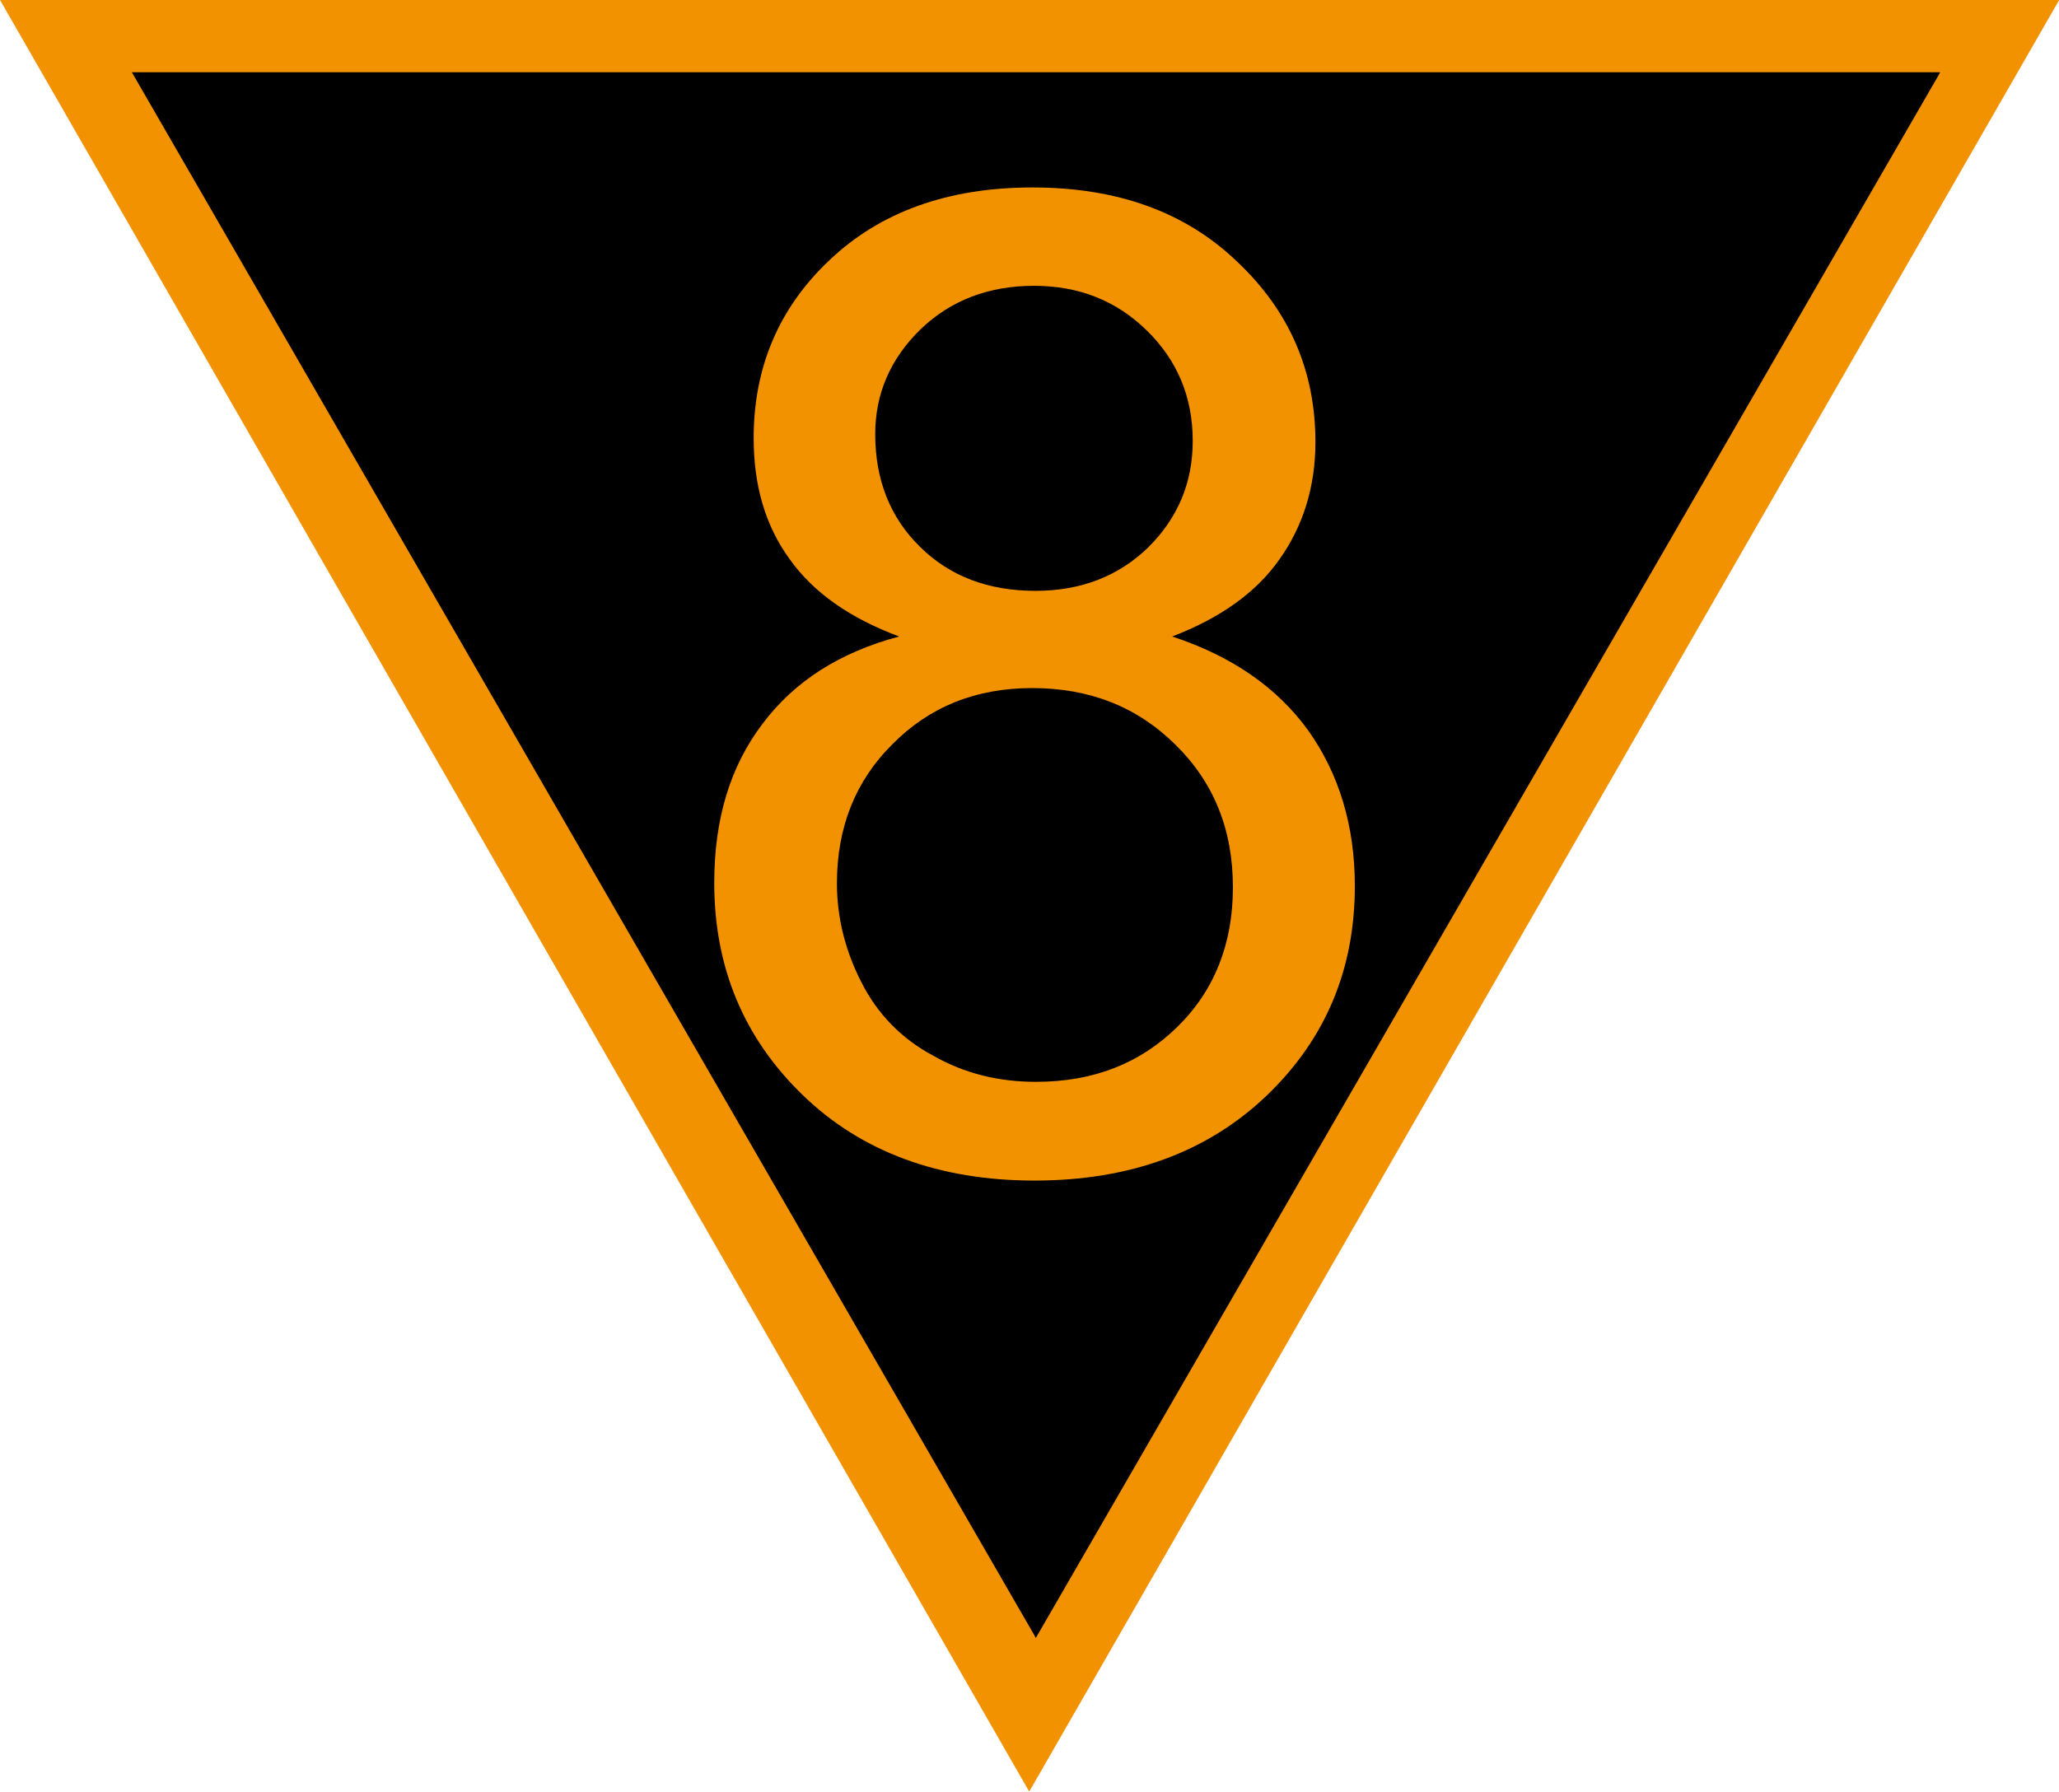 <?xml version="1.0" encoding="UTF-8"?>
<svg xmlns="http://www.w3.org/2000/svg" xmlns:xlink="http://www.w3.org/1999/xlink" width="21.834" height="19" viewBox="0 0 21.834 19">
<path fill-rule="nonzero" fill="rgb(95.294%, 57.255%, 0%)" fill-opacity="1" d="M 21.836 0 L 10.914 19 L 0 0 Z M 21.836 0 "/>
<path fill-rule="nonzero" fill="rgb(0%, 0%, 0%)" fill-opacity="1" d="M 20.535 0.793 L 10.984 17.328 L 1.441 0.793 Z M 20.535 0.793 "/>
<path fill-rule="nonzero" fill="rgb(0%, 0%, 0%)" fill-opacity="1" d="M 10.984 17.371 L 10.965 17.336 L 1.398 0.766 L 20.574 0.766 L 20.555 0.801 Z M 1.48 0.812 L 10.984 17.281 L 20.496 0.812 Z M 1.48 0.812 "/>
<path fill-rule="nonzero" fill="rgb(95.294%, 57.255%, 0%)" fill-opacity="1" d="M 9.535 6.75 C 9.012 6.555 8.625 6.285 8.371 5.926 C 8.113 5.57 7.992 5.145 7.992 4.645 C 7.992 3.898 8.258 3.266 8.797 2.758 C 9.336 2.246 10.055 1.988 10.949 1.988 C 11.852 1.988 12.574 2.25 13.121 2.777 C 13.672 3.297 13.949 3.934 13.949 4.688 C 13.949 5.16 13.82 5.578 13.566 5.934 C 13.32 6.285 12.938 6.555 12.43 6.75 C 13.059 6.957 13.543 7.289 13.875 7.75 C 14.199 8.207 14.367 8.758 14.367 9.395 C 14.367 10.277 14.059 11.016 13.434 11.617 C 12.809 12.215 11.988 12.52 10.969 12.52 C 9.957 12.52 9.133 12.215 8.512 11.613 C 7.887 11.008 7.574 10.258 7.574 9.363 C 7.574 8.688 7.742 8.129 8.086 7.676 C 8.426 7.223 8.906 6.918 9.535 6.75 Z M 8.875 9.367 C 8.875 9.727 8.961 10.078 9.133 10.414 C 9.301 10.75 9.559 11.016 9.895 11.195 C 10.23 11.387 10.598 11.473 10.984 11.473 C 11.59 11.473 12.086 11.281 12.484 10.891 C 12.879 10.504 13.074 10.008 13.074 9.41 C 13.074 8.797 12.871 8.297 12.465 7.898 C 12.059 7.496 11.555 7.297 10.945 7.297 C 10.348 7.297 9.855 7.496 9.465 7.891 C 9.07 8.281 8.875 8.777 8.875 9.367 Z M 9.281 4.605 C 9.281 5.09 9.441 5.492 9.758 5.801 C 10.07 6.109 10.477 6.266 10.98 6.266 C 11.465 6.266 11.863 6.109 12.176 5.805 C 12.488 5.496 12.648 5.121 12.648 4.676 C 12.648 4.211 12.484 3.82 12.16 3.504 C 11.84 3.191 11.445 3.031 10.965 3.031 C 10.48 3.031 10.078 3.188 9.762 3.492 C 9.441 3.805 9.281 4.176 9.281 4.605 Z M 9.281 4.605 "/>
</svg>

